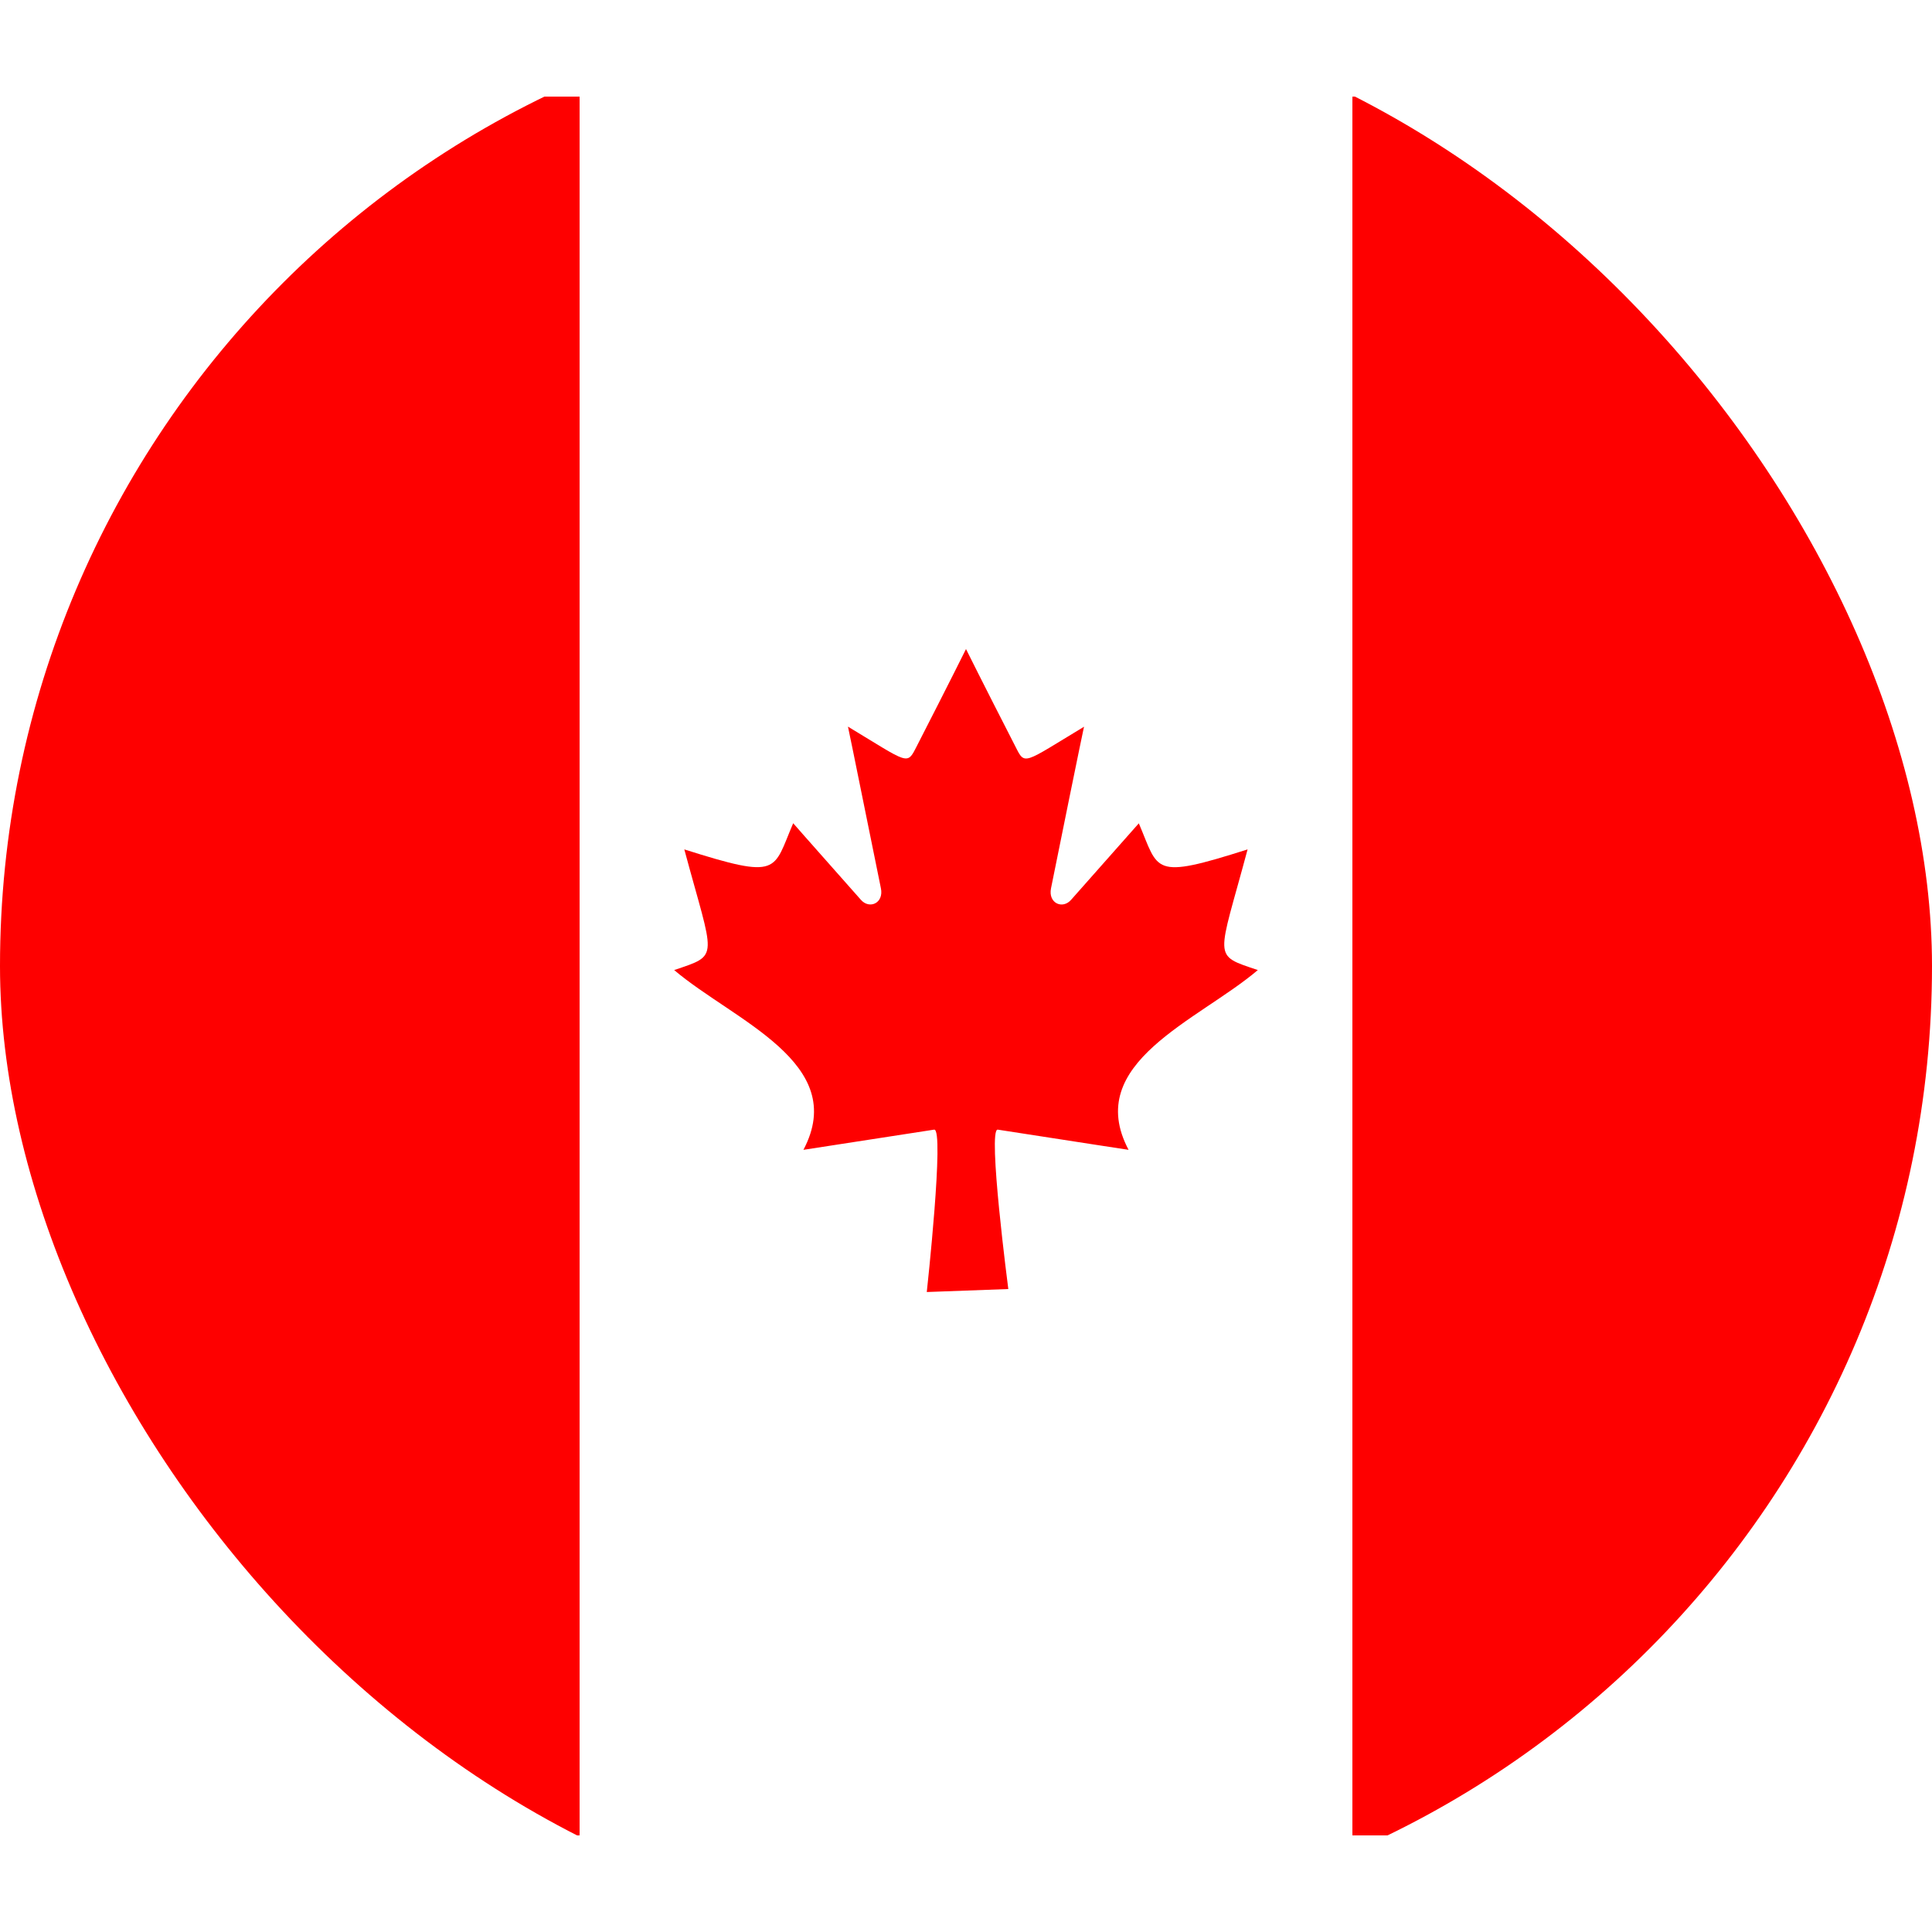<svg width="20" height="20" viewBox="0 0 20 20" fill="none" xmlns="http://www.w3.org/2000/svg">
<g clip-path="url(#clip0)">
<g filter="url(#filter0_dd)">
<rect x="19.332" width="24" height="24" rx="4" fill="white"/>
</g>
<path d="M14 1H6V19H14V1Z" fill="white"/>
<path d="M22 18C22 18.552 21.552 19 21 19H14V1H21C21.552 1 22 1.448 22 2V18Z" fill="#FE0000"/>
<path d="M6 19H-1C-1.552 19 -2 18.552 -2 18V2C-2 1.448 -1.552 1 -1 1H6V19Z" fill="#FE0000"/>
<path fill-rule="evenodd" clip-rule="evenodd" d="M10.438 13.344C10.438 13.344 10.22 11.677 10.329 11.694C11.249 11.837 11.683 11.903 11.683 11.903C11.206 11.002 12.405 10.566 13.021 10.042C12.543 9.881 12.608 9.94 12.915 8.793C11.918 9.11 12 9.017 11.789 8.523C11.789 8.523 11.711 8.611 11.087 9.316C10.998 9.416 10.849 9.349 10.88 9.196C11.205 7.588 11.222 7.523 11.222 7.523C10.588 7.905 10.612 7.927 10.512 7.729C10.165 7.052 10 6.719 10 6.719C10 6.719 9.835 7.052 9.488 7.729C9.387 7.926 9.411 7.904 8.778 7.522C8.778 7.522 8.794 7.588 9.119 9.195C9.151 9.349 9.001 9.416 8.912 9.315C8.288 8.611 8.211 8.522 8.211 8.522C7.999 9.017 8.082 9.109 7.084 8.793C7.392 9.939 7.457 9.88 6.979 10.042C7.596 10.566 8.794 11.002 8.317 11.903C8.317 11.903 8.75 11.836 9.67 11.694C9.78 11.676 9.594 13.375 9.594 13.375L10.438 13.344Z" fill="#FE0000"/>
</g>
<defs>
<filter id="filter0_dd" x="16.332" y="-1.5" width="30" height="30.5" filterUnits="userSpaceOnUse" color-interpolation-filters="sRGB">
<feFlood flood-opacity="0" result="BackgroundImageFix"/>
<feColorMatrix in="SourceAlpha" type="matrix" values="0 0 0 0 0 0 0 0 0 0 0 0 0 0 0 0 0 0 127 0" result="hardAlpha"/>
<feOffset dy="0.5"/>
<feGaussianBlur stdDeviation="1"/>
<feColorMatrix type="matrix" values="0 0 0 0 0 0 0 0 0 0 0 0 0 0 0 0 0 0 0.1 0"/>
<feBlend mode="normal" in2="BackgroundImageFix" result="effect1_dropShadow"/>
<feColorMatrix in="SourceAlpha" type="matrix" values="0 0 0 0 0 0 0 0 0 0 0 0 0 0 0 0 0 0 127 0" result="hardAlpha"/>
<feOffset dy="2"/>
<feGaussianBlur stdDeviation="1.5"/>
<feColorMatrix type="matrix" values="0 0 0 0 0 0 0 0 0 0 0 0 0 0 0 0 0 0 0.07 0"/>
<feBlend mode="normal" in2="effect1_dropShadow" result="effect2_dropShadow"/>
<feBlend mode="normal" in="SourceGraphic" in2="effect2_dropShadow" result="shape"/>
</filter>
<clipPath id="clip0">
<rect width="20" height="20" rx="10" fill="white"/>
</clipPath>
</defs>
</svg>
